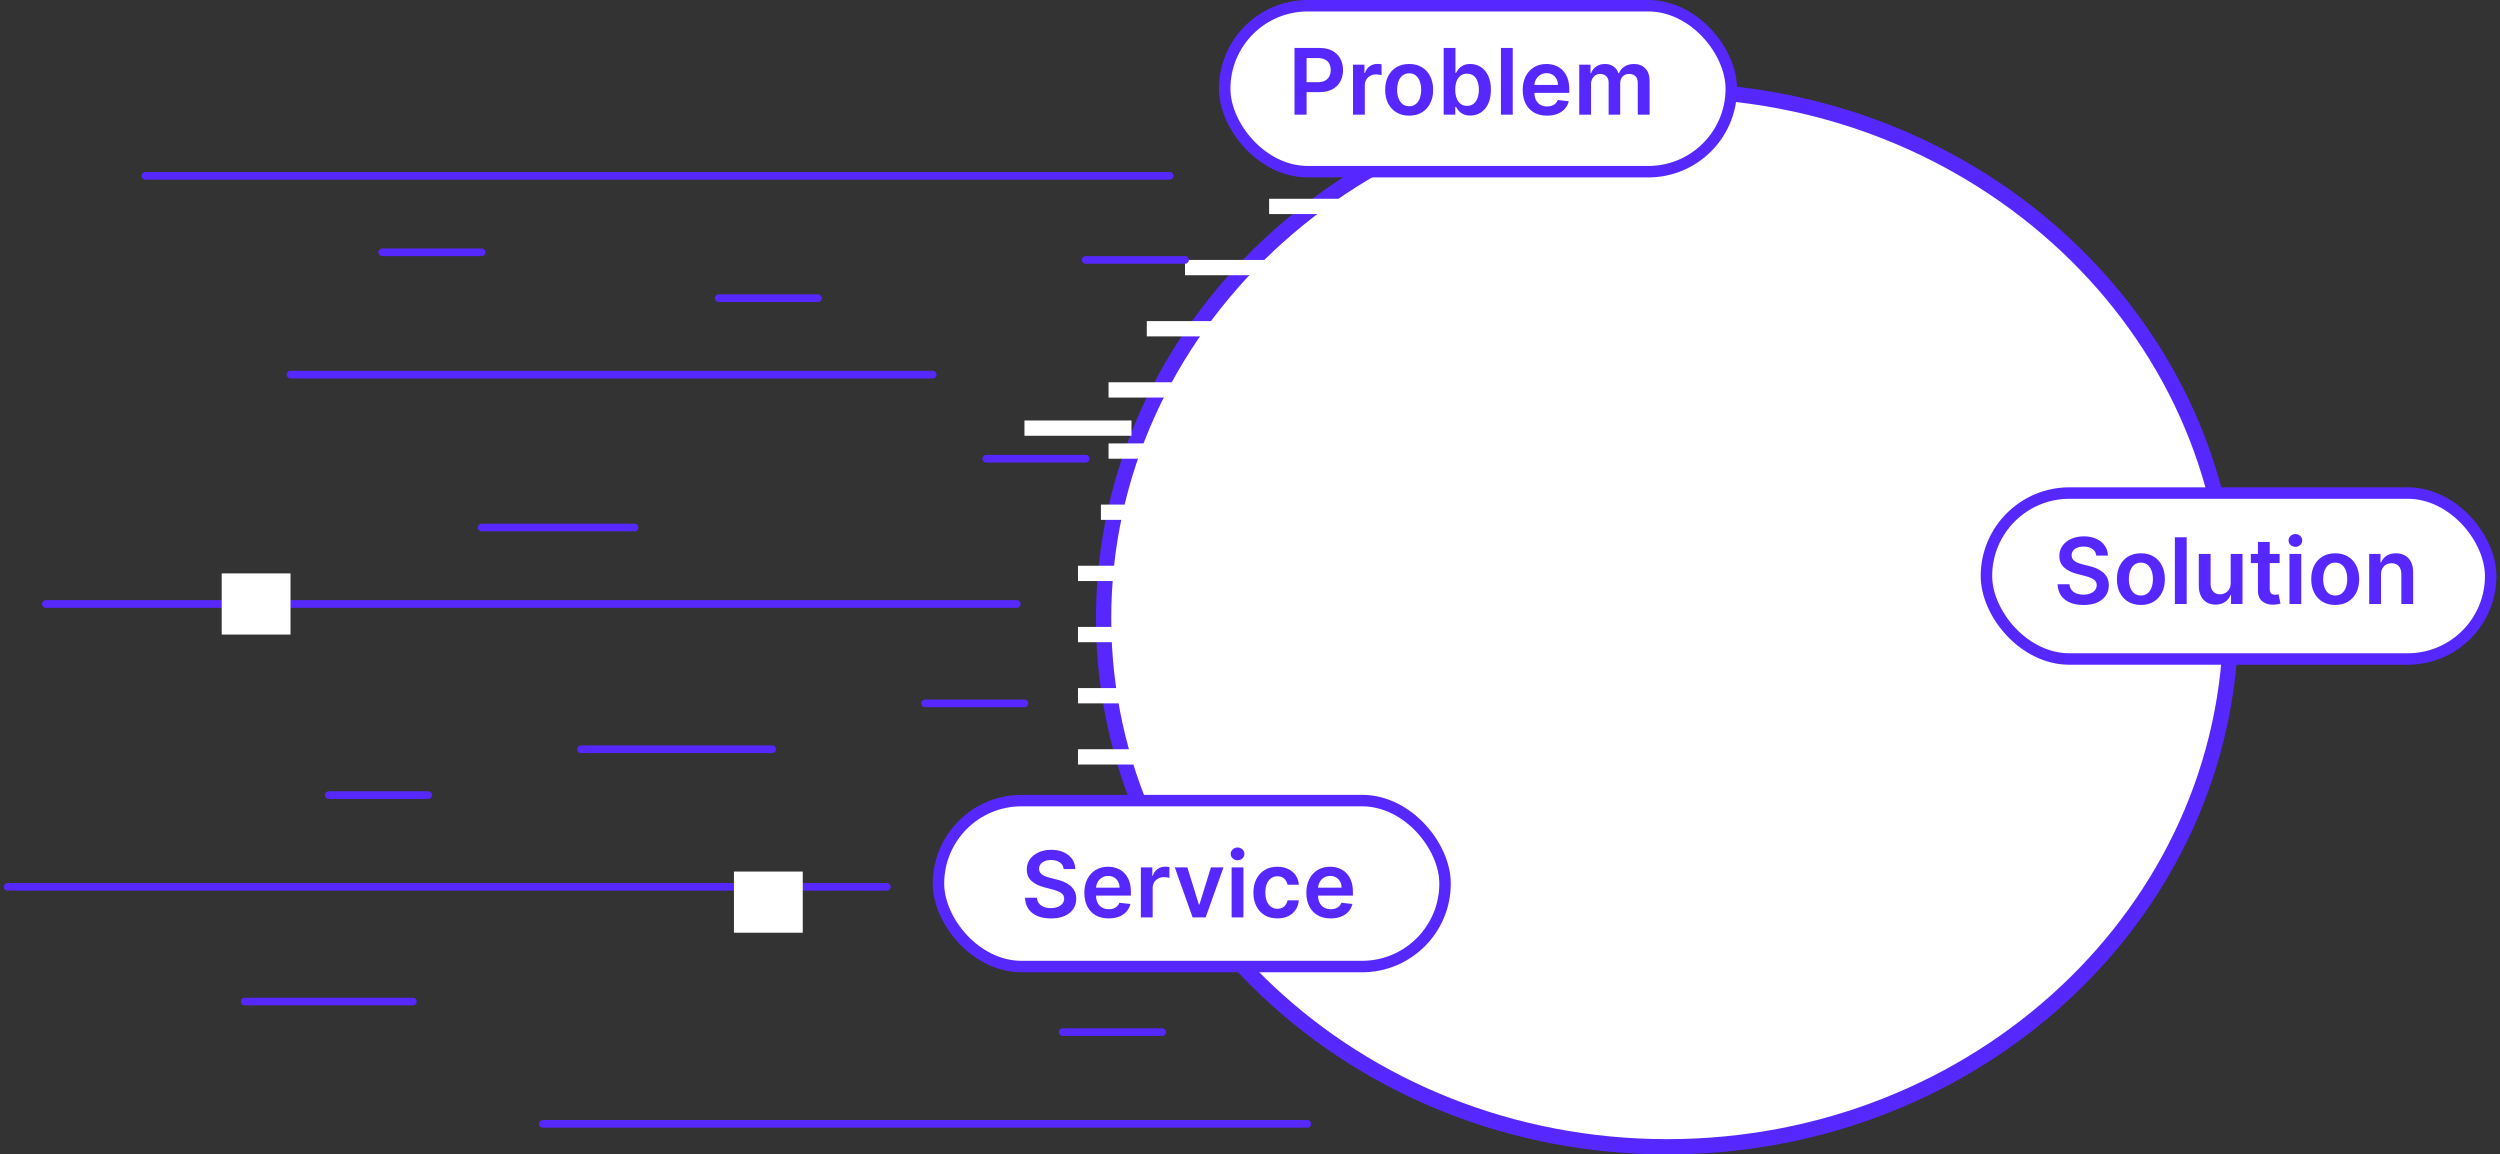 <svg width="327" height="151" viewBox="0 0 327 151" fill="none" xmlns="http://www.w3.org/2000/svg">
<rect x="0" y="0" width="327" height="151" fill="#333333" stroke="none"/>
<path d="M291.803 80.915C291.803 119.01 258.856 150 218.077 150C177.297 150 144.35 119.01 144.35 80.915C144.35 42.82 177.297 11.83 218.077 11.83C258.856 11.83 291.803 42.82 291.803 80.915Z" fill="white" stroke="#5627FF" stroke-width="2"/>
<rect x="259.826" y="64.491" width="65.955" height="21.707" rx="10.854" fill="white" stroke="#5627FF" stroke-width="1.5"/>
<rect x="160.19" y="0.75" width="66.264" height="21.707" rx="10.854" fill="white" stroke="#5627FF" stroke-width="1.5"/>
<rect x="122.75" y="104.717" width="66.264" height="21.707" rx="10.854" fill="white" stroke="#5627FF" stroke-width="1.5"/>
<path d="M274.192 72.672C274.152 72.3 273.984 72.01 273.689 71.803C273.396 71.595 273.015 71.492 272.547 71.492C272.217 71.492 271.934 71.541 271.699 71.641C271.463 71.74 271.282 71.875 271.157 72.046C271.032 72.216 270.969 72.41 270.966 72.629C270.966 72.811 271.007 72.969 271.089 73.102C271.175 73.236 271.29 73.349 271.434 73.443C271.579 73.534 271.74 73.611 271.916 73.673C272.092 73.736 272.27 73.788 272.449 73.831L273.267 74.035C273.596 74.112 273.913 74.216 274.217 74.347C274.524 74.477 274.798 74.642 275.04 74.841C275.284 75.04 275.477 75.28 275.619 75.561C275.761 75.842 275.832 76.172 275.832 76.55C275.832 77.061 275.702 77.511 275.44 77.901C275.179 78.287 274.801 78.59 274.307 78.808C273.815 79.024 273.22 79.132 272.521 79.132C271.842 79.132 271.253 79.027 270.753 78.817C270.256 78.606 269.866 78.3 269.585 77.896C269.307 77.493 269.156 77.001 269.133 76.422H270.689C270.711 76.726 270.805 76.979 270.97 77.18C271.135 77.382 271.349 77.533 271.613 77.632C271.881 77.731 272.179 77.781 272.508 77.781C272.852 77.781 273.153 77.73 273.412 77.628C273.673 77.523 273.878 77.378 274.025 77.193C274.173 77.006 274.248 76.787 274.251 76.537C274.248 76.31 274.182 76.122 274.051 75.974C273.92 75.824 273.737 75.699 273.501 75.599C273.268 75.497 272.996 75.406 272.683 75.327L271.69 75.071C270.971 74.886 270.403 74.606 269.986 74.231C269.571 73.854 269.363 73.352 269.363 72.727C269.363 72.213 269.503 71.763 269.781 71.376C270.062 70.99 270.444 70.69 270.927 70.477C271.41 70.261 271.957 70.153 272.568 70.153C273.187 70.153 273.73 70.261 274.196 70.477C274.665 70.69 275.032 70.987 275.3 71.368C275.567 71.746 275.704 72.18 275.713 72.672H274.192ZM280.029 79.128C279.389 79.128 278.835 78.987 278.367 78.706C277.898 78.425 277.534 78.031 277.276 77.526C277.02 77.02 276.892 76.429 276.892 75.753C276.892 75.077 277.02 74.484 277.276 73.976C277.534 73.467 277.898 73.072 278.367 72.791C278.835 72.51 279.389 72.369 280.029 72.369C280.668 72.369 281.222 72.51 281.691 72.791C282.159 73.072 282.521 73.467 282.777 73.976C283.036 74.484 283.165 75.077 283.165 75.753C283.165 76.429 283.036 77.02 282.777 77.526C282.521 78.031 282.159 78.425 281.691 78.706C281.222 78.987 280.668 79.128 280.029 79.128ZM280.037 77.892C280.384 77.892 280.673 77.797 280.906 77.606C281.139 77.413 281.313 77.155 281.426 76.831C281.543 76.507 281.601 76.146 281.601 75.749C281.601 75.348 281.543 74.986 281.426 74.662C281.313 74.335 281.139 74.075 280.906 73.882C280.673 73.689 280.384 73.592 280.037 73.592C279.682 73.592 279.387 73.689 279.151 73.882C278.918 74.075 278.743 74.335 278.627 74.662C278.513 74.986 278.456 75.348 278.456 75.749C278.456 76.146 278.513 76.507 278.627 76.831C278.743 77.155 278.918 77.413 279.151 77.606C279.387 77.797 279.682 77.892 280.037 77.892ZM286.017 70.273V79H284.474V70.273H286.017ZM291.775 76.247V72.454H293.318V79H291.822V77.837H291.754C291.606 78.203 291.363 78.503 291.025 78.736C290.69 78.969 290.276 79.085 289.785 79.085C289.356 79.085 288.977 78.99 288.647 78.8C288.32 78.606 288.065 78.327 287.88 77.96C287.695 77.591 287.603 77.145 287.603 76.622V72.454H289.146V76.383C289.146 76.798 289.259 77.128 289.487 77.372C289.714 77.617 290.012 77.739 290.382 77.739C290.609 77.739 290.829 77.683 291.042 77.572C291.255 77.462 291.43 77.297 291.566 77.078C291.705 76.856 291.775 76.579 291.775 76.247ZM298.172 72.454V73.648H294.41V72.454H298.172ZM295.339 70.886H296.881V77.031C296.881 77.239 296.912 77.398 296.975 77.508C297.04 77.617 297.126 77.69 297.231 77.73C297.336 77.77 297.452 77.79 297.58 77.79C297.677 77.79 297.765 77.783 297.844 77.769C297.927 77.754 297.989 77.742 298.032 77.73L298.292 78.936C298.209 78.965 298.091 78.996 297.938 79.03C297.787 79.064 297.603 79.084 297.384 79.09C296.998 79.101 296.65 79.043 296.34 78.915C296.03 78.784 295.785 78.582 295.603 78.31C295.424 78.037 295.336 77.696 295.339 77.287V70.886ZM299.463 79V72.454H301.005V79H299.463ZM300.238 71.526C299.994 71.526 299.784 71.445 299.607 71.283C299.431 71.118 299.343 70.921 299.343 70.69C299.343 70.457 299.431 70.26 299.607 70.098C299.784 69.933 299.994 69.851 300.238 69.851C300.485 69.851 300.695 69.933 300.869 70.098C301.045 70.26 301.133 70.457 301.133 70.69C301.133 70.921 301.045 71.118 300.869 71.283C300.695 71.445 300.485 71.526 300.238 71.526ZM305.447 79.128C304.807 79.128 304.253 78.987 303.785 78.706C303.316 78.425 302.952 78.031 302.694 77.526C302.438 77.02 302.31 76.429 302.31 75.753C302.31 75.077 302.438 74.484 302.694 73.976C302.952 73.467 303.316 73.072 303.785 72.791C304.253 72.51 304.807 72.369 305.447 72.369C306.086 72.369 306.64 72.51 307.108 72.791C307.577 73.072 307.939 73.467 308.195 73.976C308.454 74.484 308.583 75.077 308.583 75.753C308.583 76.429 308.454 77.02 308.195 77.526C307.939 78.031 307.577 78.425 307.108 78.706C306.64 78.987 306.086 79.128 305.447 79.128ZM305.455 77.892C305.802 77.892 306.091 77.797 306.324 77.606C306.557 77.413 306.731 77.155 306.844 76.831C306.961 76.507 307.019 76.146 307.019 75.749C307.019 75.348 306.961 74.986 306.844 74.662C306.731 74.335 306.557 74.075 306.324 73.882C306.091 73.689 305.802 73.592 305.455 73.592C305.1 73.592 304.805 73.689 304.569 73.882C304.336 74.075 304.161 74.335 304.045 74.662C303.931 74.986 303.874 75.348 303.874 75.749C303.874 76.146 303.931 76.507 304.045 76.831C304.161 77.155 304.336 77.413 304.569 77.606C304.805 77.797 305.1 77.892 305.455 77.892ZM311.435 75.165V79H309.892V72.454H311.367V73.567H311.443C311.594 73.2 311.834 72.909 312.164 72.693C312.496 72.477 312.906 72.369 313.395 72.369C313.847 72.369 314.24 72.466 314.575 72.659C314.914 72.852 315.175 73.132 315.36 73.499C315.547 73.865 315.639 74.31 315.637 74.832V79H314.094V75.071C314.094 74.633 313.98 74.291 313.753 74.044C313.529 73.797 313.218 73.673 312.82 73.673C312.55 73.673 312.31 73.733 312.1 73.852C311.892 73.969 311.729 74.138 311.61 74.359C311.493 74.581 311.435 74.849 311.435 75.165Z" fill="#5627FF"/>
<path d="M139.131 113.672C139.091 113.3 138.924 113.01 138.628 112.803C138.336 112.595 137.955 112.491 137.486 112.491C137.157 112.491 136.874 112.541 136.638 112.641C136.402 112.74 136.222 112.875 136.097 113.045C135.972 113.216 135.908 113.411 135.905 113.629C135.905 113.811 135.946 113.969 136.029 114.102C136.114 114.236 136.229 114.349 136.374 114.443C136.519 114.534 136.679 114.611 136.855 114.673C137.032 114.736 137.209 114.788 137.388 114.831L138.206 115.036C138.536 115.112 138.853 115.216 139.157 115.347C139.463 115.477 139.738 115.642 139.979 115.841C140.223 116.04 140.417 116.28 140.559 116.561C140.701 116.842 140.772 117.172 140.772 117.55C140.772 118.061 140.641 118.511 140.38 118.901C140.118 119.287 139.74 119.589 139.246 119.808C138.755 120.024 138.159 120.132 137.461 120.132C136.782 120.132 136.192 120.027 135.692 119.817C135.195 119.607 134.806 119.3 134.525 118.896C134.246 118.493 134.096 118.001 134.073 117.422H135.628C135.651 117.726 135.745 117.979 135.909 118.18C136.074 118.382 136.289 118.533 136.553 118.632C136.82 118.732 137.118 118.781 137.448 118.781C137.792 118.781 138.093 118.73 138.351 118.628C138.613 118.523 138.817 118.378 138.965 118.193C139.113 118.006 139.188 117.787 139.191 117.537C139.188 117.31 139.121 117.122 138.99 116.974C138.86 116.824 138.676 116.699 138.441 116.599C138.208 116.497 137.935 116.406 137.623 116.327L136.63 116.071C135.911 115.886 135.343 115.607 134.925 115.232C134.51 114.854 134.303 114.352 134.303 113.727C134.303 113.213 134.442 112.763 134.721 112.376C135.002 111.99 135.384 111.69 135.867 111.477C136.35 111.261 136.897 111.153 137.507 111.153C138.127 111.153 138.669 111.261 139.135 111.477C139.604 111.69 139.972 111.987 140.239 112.368C140.506 112.746 140.644 113.18 140.652 113.672H139.131ZM145.011 120.128C144.354 120.128 143.788 119.991 143.31 119.719C142.836 119.443 142.471 119.054 142.215 118.551C141.96 118.045 141.832 117.45 141.832 116.766C141.832 116.092 141.96 115.501 142.215 114.993C142.474 114.482 142.835 114.084 143.298 113.8C143.761 113.513 144.305 113.369 144.93 113.369C145.333 113.369 145.714 113.435 146.072 113.565C146.433 113.693 146.751 113.892 147.026 114.162C147.305 114.432 147.523 114.776 147.683 115.193C147.842 115.608 147.921 116.102 147.921 116.676V117.149H142.556V116.109H146.442C146.44 115.814 146.376 115.551 146.251 115.321C146.126 115.088 145.951 114.905 145.727 114.771C145.505 114.638 145.246 114.571 144.951 114.571C144.636 114.571 144.359 114.648 144.12 114.801C143.881 114.952 143.695 115.151 143.562 115.398C143.431 115.642 143.364 115.911 143.362 116.203V117.111C143.362 117.491 143.431 117.818 143.57 118.091C143.71 118.361 143.904 118.568 144.154 118.713C144.404 118.855 144.697 118.926 145.032 118.926C145.256 118.926 145.46 118.895 145.641 118.832C145.823 118.767 145.981 118.672 146.114 118.547C146.248 118.422 146.349 118.267 146.417 118.082L147.857 118.244C147.766 118.625 147.593 118.957 147.337 119.241C147.085 119.523 146.761 119.741 146.366 119.898C145.971 120.051 145.519 120.128 145.011 120.128ZM149.226 120V113.455H150.722V114.545H150.79C150.909 114.168 151.114 113.876 151.404 113.672C151.696 113.464 152.03 113.361 152.405 113.361C152.49 113.361 152.586 113.365 152.691 113.374C152.799 113.379 152.888 113.389 152.959 113.403V114.822C152.894 114.8 152.79 114.78 152.648 114.763C152.509 114.743 152.374 114.733 152.243 114.733C151.962 114.733 151.709 114.794 151.485 114.916C151.263 115.036 151.088 115.202 150.961 115.415C150.833 115.628 150.769 115.874 150.769 116.152V120H149.226ZM160.03 113.455L157.699 120H155.994L153.663 113.455H155.308L156.812 118.317H156.881L158.389 113.455H160.03ZM161.097 120V113.455H162.64V120H161.097ZM161.873 112.526C161.629 112.526 161.418 112.445 161.242 112.283C161.066 112.118 160.978 111.92 160.978 111.69C160.978 111.457 161.066 111.26 161.242 111.098C161.418 110.933 161.629 110.851 161.873 110.851C162.12 110.851 162.33 110.933 162.504 111.098C162.68 111.26 162.768 111.457 162.768 111.69C162.768 111.92 162.68 112.118 162.504 112.283C162.33 112.445 162.12 112.526 161.873 112.526ZM167.081 120.128C166.428 120.128 165.867 119.984 165.398 119.697C164.932 119.411 164.573 119.014 164.32 118.509C164.07 118 163.945 117.415 163.945 116.753C163.945 116.088 164.073 115.501 164.328 114.993C164.584 114.482 164.945 114.084 165.411 113.8C165.88 113.513 166.434 113.369 167.073 113.369C167.604 113.369 168.074 113.467 168.483 113.663C168.895 113.857 169.223 114.131 169.468 114.486C169.712 114.838 169.851 115.25 169.885 115.722H168.411C168.351 115.406 168.209 115.143 167.985 114.933C167.763 114.72 167.466 114.614 167.094 114.614C166.779 114.614 166.502 114.699 166.263 114.869C166.025 115.037 165.838 115.278 165.705 115.594C165.574 115.909 165.509 116.287 165.509 116.727C165.509 117.173 165.574 117.557 165.705 117.878C165.836 118.196 166.019 118.442 166.255 118.615C166.493 118.786 166.773 118.871 167.094 118.871C167.321 118.871 167.525 118.828 167.703 118.743C167.885 118.655 168.037 118.528 168.159 118.364C168.282 118.199 168.365 117.999 168.411 117.763H169.885C169.848 118.226 169.712 118.636 169.476 118.994C169.24 119.349 168.919 119.628 168.513 119.83C168.107 120.028 167.63 120.128 167.081 120.128ZM174.05 120.128C173.393 120.128 172.827 119.991 172.349 119.719C171.875 119.443 171.51 119.054 171.254 118.551C170.999 118.045 170.871 117.45 170.871 116.766C170.871 116.092 170.999 115.501 171.254 114.993C171.513 114.482 171.874 114.084 172.337 113.8C172.8 113.513 173.344 113.369 173.969 113.369C174.372 113.369 174.753 113.435 175.111 113.565C175.472 113.693 175.79 113.892 176.065 114.162C176.344 114.432 176.563 114.776 176.722 115.193C176.881 115.608 176.96 116.102 176.96 116.676V117.149H171.595V116.109H175.482C175.479 115.814 175.415 115.551 175.29 115.321C175.165 115.088 174.99 114.905 174.766 114.771C174.544 114.638 174.286 114.571 173.99 114.571C173.675 114.571 173.398 114.648 173.159 114.801C172.92 114.952 172.734 115.151 172.601 115.398C172.47 115.642 172.403 115.911 172.401 116.203V117.111C172.401 117.491 172.47 117.818 172.609 118.091C172.749 118.361 172.943 118.568 173.193 118.713C173.443 118.855 173.736 118.926 174.071 118.926C174.295 118.926 174.499 118.895 174.68 118.832C174.862 118.767 175.02 118.672 175.153 118.547C175.287 118.422 175.388 118.267 175.456 118.082L176.896 118.244C176.805 118.625 176.632 118.957 176.376 119.241C176.124 119.523 175.8 119.741 175.405 119.898C175.01 120.051 174.558 120.128 174.05 120.128Z" fill="#5627FF"/>
<path d="M169.32 15V6.273H172.593C173.263 6.273 173.825 6.398 174.28 6.648C174.737 6.898 175.083 7.241 175.316 7.679C175.551 8.114 175.669 8.608 175.669 9.162C175.669 9.722 175.551 10.219 175.316 10.653C175.08 11.088 174.732 11.43 174.271 11.68C173.811 11.928 173.244 12.051 172.571 12.051H170.402V10.751H172.358C172.75 10.751 173.071 10.683 173.321 10.547C173.571 10.411 173.756 10.223 173.875 9.984C173.997 9.746 174.058 9.472 174.058 9.162C174.058 8.852 173.997 8.58 173.875 8.344C173.756 8.108 173.57 7.925 173.317 7.794C173.067 7.661 172.744 7.594 172.35 7.594H170.901V15H169.32ZM176.974 15V8.455H178.47V9.545H178.538C178.657 9.168 178.862 8.876 179.152 8.672C179.444 8.464 179.778 8.361 180.153 8.361C180.238 8.361 180.334 8.365 180.439 8.374C180.547 8.379 180.636 8.389 180.707 8.403V9.822C180.642 9.8 180.538 9.78 180.396 9.763C180.257 9.743 180.122 9.733 179.991 9.733C179.71 9.733 179.457 9.794 179.233 9.916C179.011 10.036 178.836 10.202 178.709 10.415C178.581 10.628 178.517 10.874 178.517 11.152V15H176.974ZM184.318 15.128C183.678 15.128 183.124 14.987 182.656 14.706C182.187 14.425 181.823 14.031 181.565 13.526C181.309 13.02 181.181 12.429 181.181 11.753C181.181 11.077 181.309 10.484 181.565 9.976C181.823 9.467 182.187 9.072 182.656 8.791C183.124 8.51 183.678 8.369 184.318 8.369C184.957 8.369 185.511 8.51 185.98 8.791C186.448 9.072 186.811 9.467 187.066 9.976C187.325 10.484 187.454 11.077 187.454 11.753C187.454 12.429 187.325 13.02 187.066 13.526C186.811 14.031 186.448 14.425 185.98 14.706C185.511 14.987 184.957 15.128 184.318 15.128ZM184.326 13.892C184.673 13.892 184.963 13.797 185.195 13.607C185.428 13.413 185.602 13.155 185.715 12.831C185.832 12.507 185.89 12.146 185.89 11.749C185.89 11.348 185.832 10.986 185.715 10.662C185.602 10.335 185.428 10.075 185.195 9.882C184.963 9.689 184.673 9.592 184.326 9.592C183.971 9.592 183.676 9.689 183.44 9.882C183.207 10.075 183.032 10.335 182.916 10.662C182.802 10.986 182.745 11.348 182.745 11.749C182.745 12.146 182.802 12.507 182.916 12.831C183.032 13.155 183.207 13.413 183.44 13.607C183.676 13.797 183.971 13.892 184.326 13.892ZM188.831 15V6.273H190.374V9.537H190.438C190.518 9.378 190.63 9.209 190.775 9.03C190.92 8.848 191.116 8.693 191.363 8.565C191.61 8.435 191.925 8.369 192.309 8.369C192.814 8.369 193.27 8.499 193.677 8.757C194.086 9.013 194.41 9.392 194.648 9.895C194.89 10.395 195.01 11.008 195.01 11.736C195.01 12.454 194.893 13.065 194.657 13.568C194.421 14.071 194.1 14.454 193.694 14.719C193.287 14.983 192.827 15.115 192.313 15.115C191.938 15.115 191.627 15.053 191.38 14.928C191.133 14.803 190.934 14.652 190.783 14.476C190.635 14.297 190.52 14.128 190.438 13.969H190.349V15H188.831ZM190.344 11.727C190.344 12.151 190.404 12.521 190.523 12.839C190.645 13.158 190.82 13.406 191.047 13.585C191.278 13.761 191.556 13.849 191.883 13.849C192.224 13.849 192.509 13.758 192.739 13.577C192.969 13.392 193.143 13.141 193.259 12.822C193.378 12.501 193.438 12.136 193.438 11.727C193.438 11.321 193.38 10.96 193.263 10.645C193.147 10.329 192.974 10.082 192.743 9.903C192.513 9.724 192.226 9.635 191.883 9.635C191.553 9.635 191.273 9.722 191.043 9.895C190.813 10.068 190.638 10.311 190.519 10.624C190.403 10.936 190.344 11.304 190.344 11.727ZM197.865 6.273V15H196.322V6.273H197.865ZM202.349 15.128C201.692 15.128 201.126 14.992 200.648 14.719C200.174 14.443 199.809 14.054 199.553 13.551C199.297 13.046 199.17 12.45 199.17 11.766C199.17 11.092 199.297 10.501 199.553 9.993C199.812 9.482 200.172 9.084 200.635 8.8C201.099 8.513 201.643 8.369 202.268 8.369C202.671 8.369 203.052 8.435 203.41 8.565C203.77 8.693 204.089 8.892 204.364 9.162C204.643 9.432 204.861 9.776 205.02 10.193C205.18 10.608 205.259 11.102 205.259 11.676V12.149H199.894V11.109H203.78C203.778 10.814 203.714 10.551 203.589 10.321C203.464 10.088 203.289 9.905 203.064 9.771C202.843 9.638 202.584 9.571 202.289 9.571C201.974 9.571 201.697 9.648 201.458 9.801C201.219 9.952 201.033 10.151 200.9 10.398C200.769 10.642 200.702 10.911 200.699 11.203V12.111C200.699 12.492 200.769 12.818 200.908 13.091C201.047 13.361 201.242 13.568 201.492 13.713C201.742 13.855 202.035 13.926 202.37 13.926C202.594 13.926 202.797 13.895 202.979 13.832C203.161 13.767 203.319 13.672 203.452 13.547C203.586 13.422 203.687 13.267 203.755 13.082L205.195 13.244C205.104 13.625 204.931 13.957 204.675 14.242C204.422 14.523 204.099 14.742 203.704 14.898C203.309 15.051 202.857 15.128 202.349 15.128ZM206.564 15V8.455H208.039V9.567H208.115C208.252 9.192 208.477 8.899 208.793 8.689C209.108 8.476 209.485 8.369 209.922 8.369C210.365 8.369 210.739 8.477 211.043 8.693C211.35 8.906 211.566 9.197 211.691 9.567H211.759C211.904 9.203 212.148 8.913 212.492 8.697C212.838 8.479 213.249 8.369 213.723 8.369C214.325 8.369 214.817 8.56 215.198 8.94C215.578 9.321 215.769 9.876 215.769 10.607V15H214.222V10.845C214.222 10.439 214.114 10.142 213.898 9.955C213.682 9.764 213.418 9.669 213.105 9.669C212.733 9.669 212.442 9.786 212.232 10.018C212.024 10.249 211.921 10.548 211.921 10.918V15H210.408V10.781C210.408 10.443 210.306 10.173 210.101 9.972C209.899 9.77 209.635 9.669 209.308 9.669C209.087 9.669 208.885 9.726 208.703 9.839C208.521 9.95 208.377 10.108 208.269 10.312C208.161 10.514 208.107 10.75 208.107 11.02V15H206.564Z" fill="#5627FF"/>
<rect x="141" y="90" width="12" height="2" fill="white"/>
<rect x="152" y="86" width="12" height="2" fill="white"/>
<rect x="141" y="82" width="12" height="2" fill="white"/>
<rect x="155" y="79" width="12" height="2" fill="white"/>
<rect x="141" y="74" width="12" height="2" fill="white"/>
<rect x="159" y="71" width="12" height="2" fill="white"/>
<rect x="165" y="63" width="12" height="2" fill="white"/>
<rect x="145" y="58" width="12" height="2" fill="white"/>
<rect x="161" y="56" width="12" height="2" fill="white"/>
<rect x="145" y="50" width="12" height="2" fill="white"/>
<rect x="163" y="49" width="12" height="2" fill="white"/>
<rect x="134" y="55" width="14" height="2" fill="white"/>
<rect x="144" y="66" width="13" height="2" fill="white"/>
<rect x="167" y="38" width="12" height="2" fill="white"/>
<rect x="155" y="34" width="12" height="2" fill="white"/>
<rect x="172" y="31" width="12" height="2" fill="white"/>
<rect x="166" y="26" width="12" height="2" fill="white"/>
<rect x="141" y="98" width="12" height="2" fill="white"/>
<rect x="150" y="42" width="12" height="2" fill="white"/>
<path d="M142 34L155 34" stroke="#5627FF" stroke-linecap="round"/>
<rect x="166" y="98" width="12" height="2" fill="white"/>
<path d="M19 23H153" stroke="#5627FF" stroke-linecap="round"/>
<path d="M38 49H122" stroke="#5627FF" stroke-linecap="round"/>
<path d="M6 79H133" stroke="#5627FF" stroke-linecap="round"/>
<path d="M71 147H171" stroke="#5627FF" stroke-linecap="round"/>
<path d="M1 116L116 116" stroke="#5627FF" stroke-linecap="round"/>
<rect x="29" y="75" width="9" height="8" fill="white"/>
<rect x="96" y="114" width="9" height="8" fill="white"/>
<path d="M139 135L152 135" stroke="#5627FF" stroke-linecap="round"/>
<path d="M121 92L134 92" stroke="#5627FF" stroke-linecap="round"/>
<path d="M63 69L83 69" stroke="#5627FF" stroke-linecap="round"/>
<path d="M43 104L56 104" stroke="#5627FF" stroke-linecap="round"/>
<path d="M129 60L142 60" stroke="#5627FF" stroke-linecap="round"/>
<path d="M76 98L101 98" stroke="#5627FF" stroke-linecap="round"/>
<path d="M94 39L107 39" stroke="#5627FF" stroke-linecap="round"/>
<path d="M50 33L63 33" stroke="#5627FF" stroke-linecap="round"/>
<path d="M32 131L54 131" stroke="#5627FF" stroke-linecap="round"/>
</svg>
